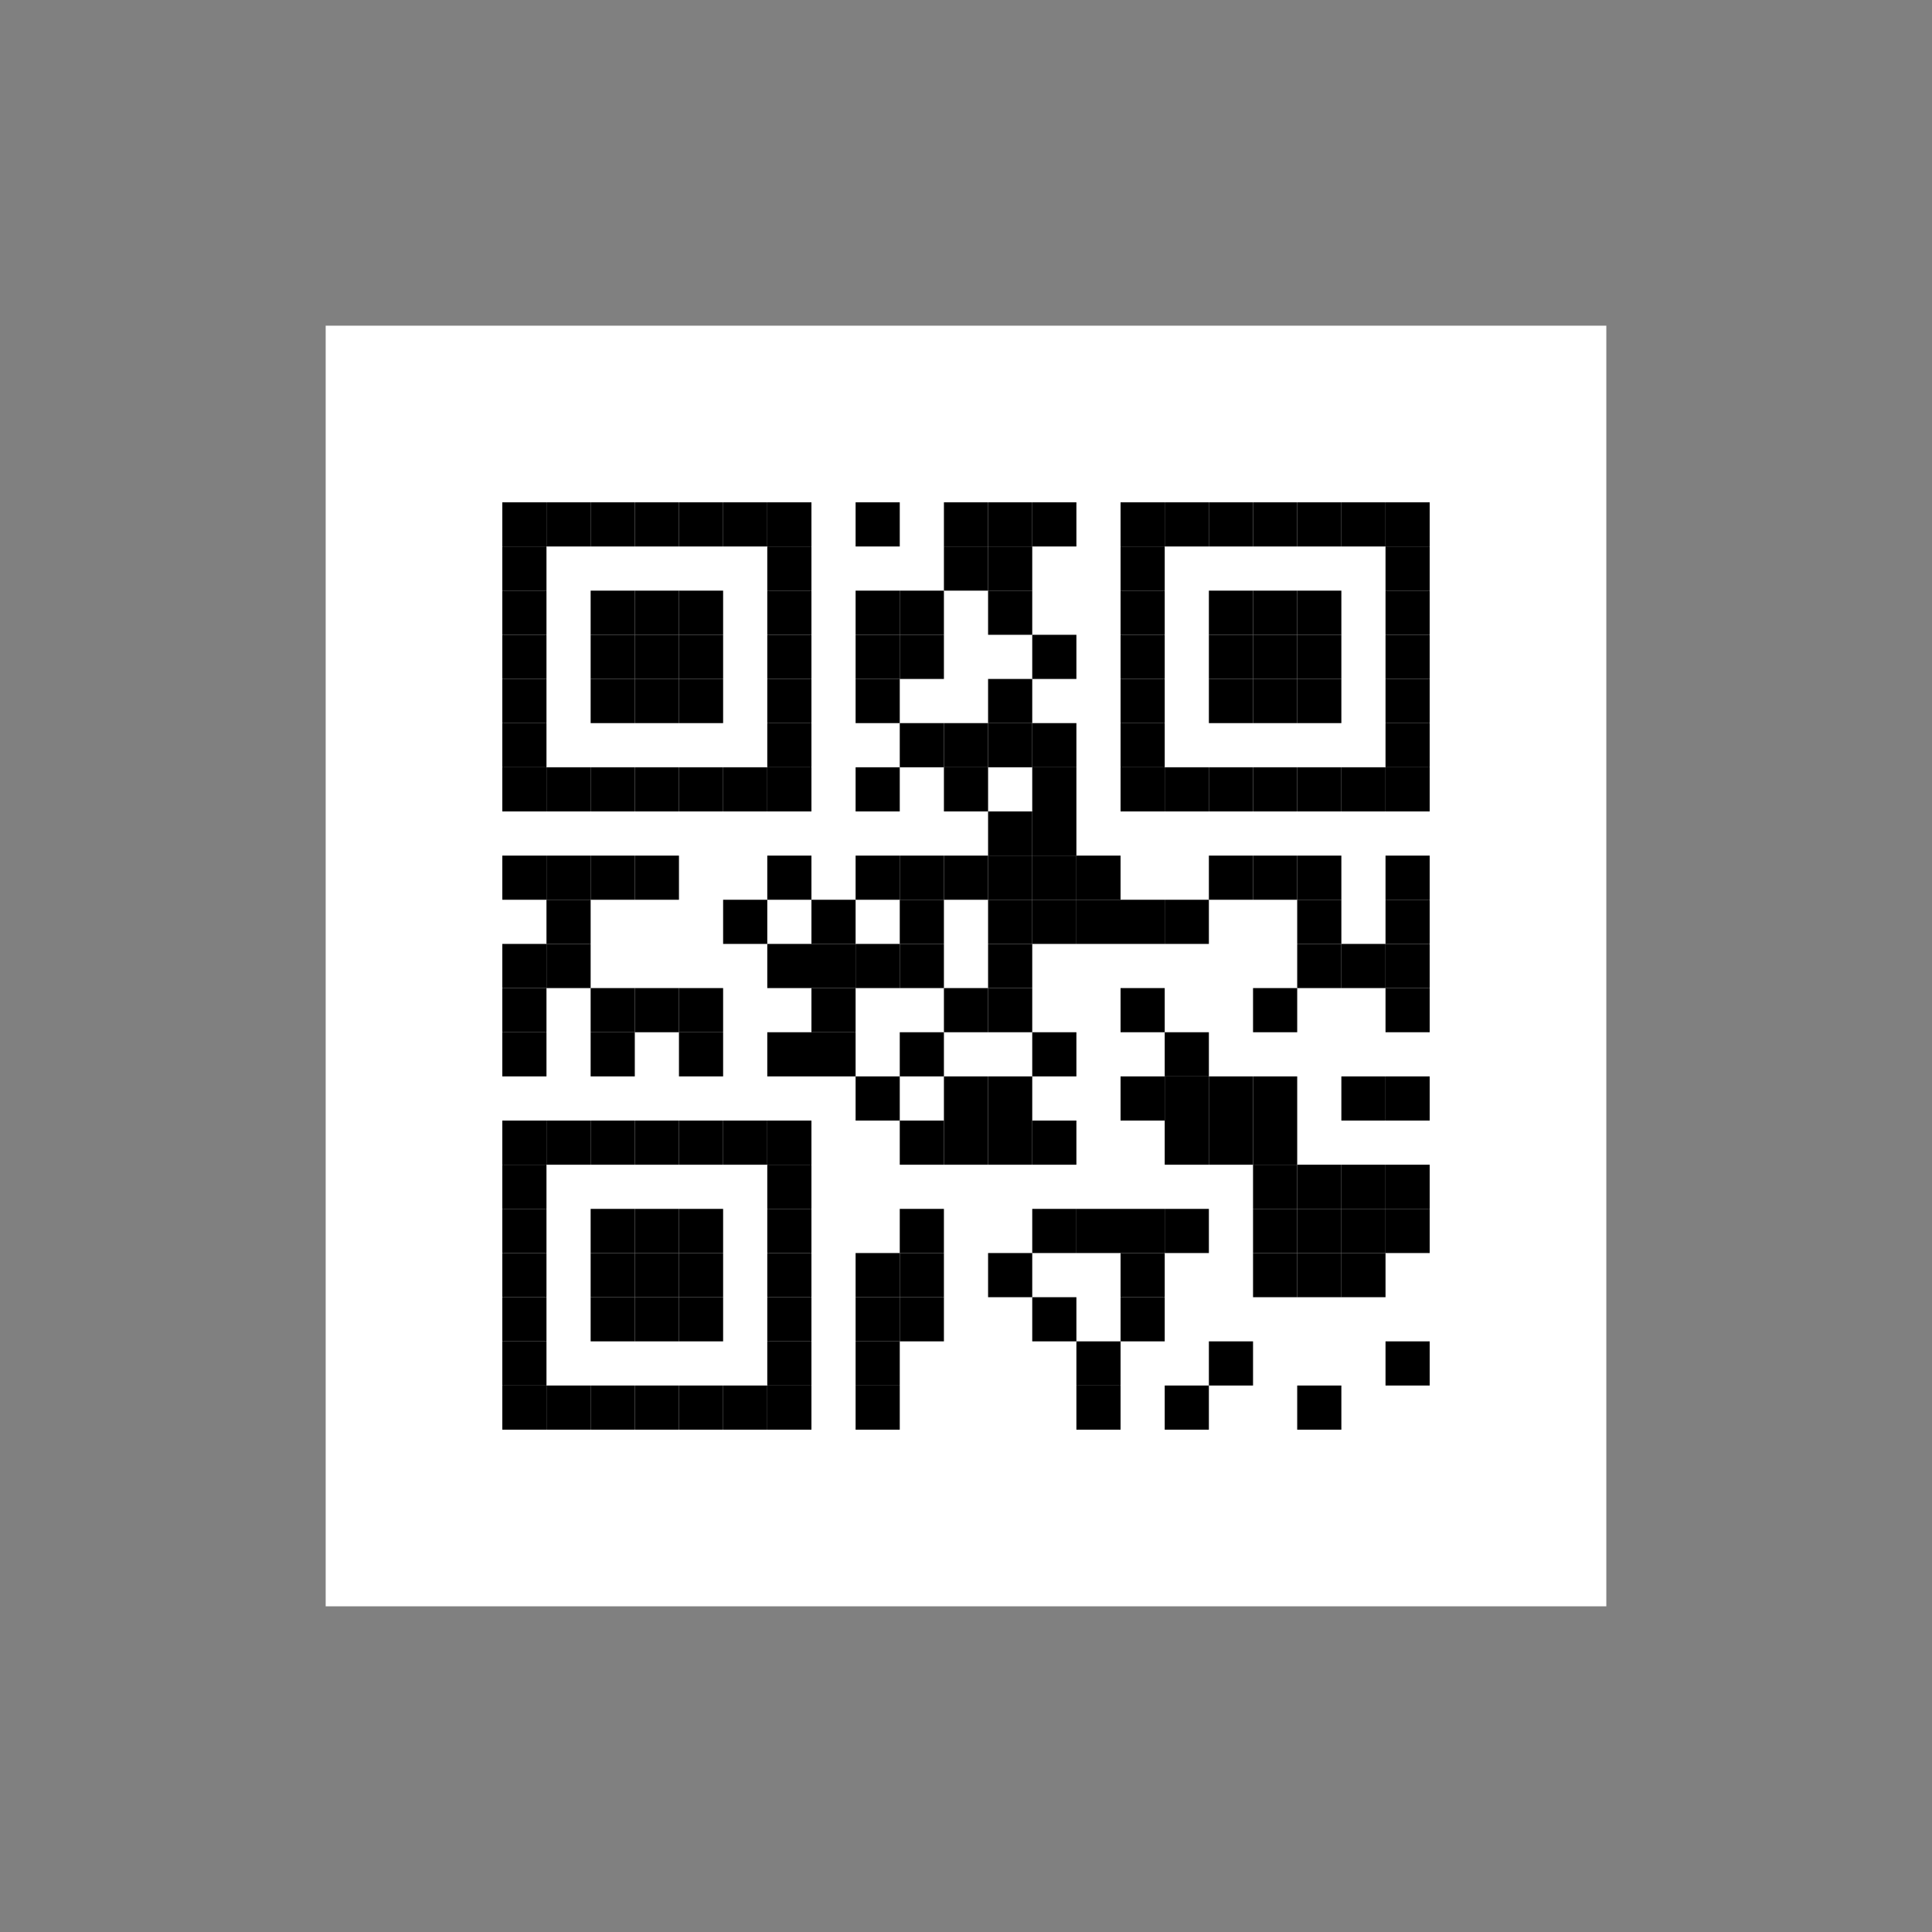 <svg width="350" height="350" xmlns="http://www.w3.org/2000/svg" xmlns:xlink="http://www.w3.org/1999/xlink">
 <rect width="100%" height="100%" fill="#808080" stroke="none"/>
 <defs>
  <rect height="8" width="8" id="p"/>
 </defs>
 <g>
  <title>Layer 1</title>
  <rect id="svg_1" fill="#ffffff" height="232" width="232" y="59" x="59"/>
  <g id="svg_2" fill="#000000">
   <use id="svg_3" y="91" x="91" xlink:href="#p"/>
   <use id="svg_4" y="99" x="91" xlink:href="#p"/>
   <use id="svg_5" y="107" x="91" xlink:href="#p"/>
   <use id="svg_6" y="115" x="91" xlink:href="#p"/>
   <use id="svg_7" y="123" x="91" xlink:href="#p"/>
   <use id="svg_8" y="131" x="91" xlink:href="#p"/>
   <use id="svg_9" y="139" x="91" xlink:href="#p"/>
   <use id="svg_10" y="155" x="91" xlink:href="#p"/>
   <use id="svg_11" y="171" x="91" xlink:href="#p"/>
   <use id="svg_12" y="179" x="91" xlink:href="#p"/>
   <use id="svg_13" y="187" x="91" xlink:href="#p"/>
   <use id="svg_14" y="203" x="91" xlink:href="#p"/>
   <use id="svg_15" y="211" x="91" xlink:href="#p"/>
   <use id="svg_16" y="219" x="91" xlink:href="#p"/>
   <use id="svg_17" y="227" x="91" xlink:href="#p"/>
   <use id="svg_18" y="235" x="91" xlink:href="#p"/>
   <use id="svg_19" y="243" x="91" xlink:href="#p"/>
   <use id="svg_20" y="251" x="91" xlink:href="#p"/>
   <use id="svg_21" y="91" x="99" xlink:href="#p"/>
   <use id="svg_22" y="139" x="99" xlink:href="#p"/>
   <use id="svg_23" y="155" x="99" xlink:href="#p"/>
   <use id="svg_24" y="163" x="99" xlink:href="#p"/>
   <use id="svg_25" y="171" x="99" xlink:href="#p"/>
   <use id="svg_26" y="203" x="99" xlink:href="#p"/>
   <use id="svg_27" y="251" x="99" xlink:href="#p"/>
   <use id="svg_28" y="91" x="107" xlink:href="#p"/>
   <use id="svg_29" y="107" x="107" xlink:href="#p"/>
   <use id="svg_30" y="115" x="107" xlink:href="#p"/>
   <use id="svg_31" y="123" x="107" xlink:href="#p"/>
   <use id="svg_32" y="139" x="107" xlink:href="#p"/>
   <use id="svg_33" y="155" x="107" xlink:href="#p"/>
   <use id="svg_34" y="179" x="107" xlink:href="#p"/>
   <use id="svg_35" y="187" x="107" xlink:href="#p"/>
   <use id="svg_36" y="203" x="107" xlink:href="#p"/>
   <use id="svg_37" y="219" x="107" xlink:href="#p"/>
   <use id="svg_38" y="227" x="107" xlink:href="#p"/>
   <use id="svg_39" y="235" x="107" xlink:href="#p"/>
   <use id="svg_40" y="251" x="107" xlink:href="#p"/>
   <use id="svg_41" y="91" x="115" xlink:href="#p"/>
   <use id="svg_42" y="107" x="115" xlink:href="#p"/>
   <use id="svg_43" y="115" x="115" xlink:href="#p"/>
   <use id="svg_44" y="123" x="115" xlink:href="#p"/>
   <use id="svg_45" y="139" x="115" xlink:href="#p"/>
   <use id="svg_46" y="155" x="115" xlink:href="#p"/>
   <use id="svg_47" y="179" x="115" xlink:href="#p"/>
   <use id="svg_48" y="203" x="115" xlink:href="#p"/>
   <use id="svg_49" y="219" x="115" xlink:href="#p"/>
   <use id="svg_50" y="227" x="115" xlink:href="#p"/>
   <use id="svg_51" y="235" x="115" xlink:href="#p"/>
   <use id="svg_52" y="251" x="115" xlink:href="#p"/>
   <use id="svg_53" y="91" x="123" xlink:href="#p"/>
   <use id="svg_54" y="107" x="123" xlink:href="#p"/>
   <use id="svg_55" y="115" x="123" xlink:href="#p"/>
   <use id="svg_56" y="123" x="123" xlink:href="#p"/>
   <use id="svg_57" y="139" x="123" xlink:href="#p"/>
   <use id="svg_58" y="179" x="123" xlink:href="#p"/>
   <use id="svg_59" y="187" x="123" xlink:href="#p"/>
   <use id="svg_60" y="203" x="123" xlink:href="#p"/>
   <use id="svg_61" y="219" x="123" xlink:href="#p"/>
   <use id="svg_62" y="227" x="123" xlink:href="#p"/>
   <use id="svg_63" y="235" x="123" xlink:href="#p"/>
   <use id="svg_64" y="251" x="123" xlink:href="#p"/>
   <use id="svg_65" y="91" x="131" xlink:href="#p"/>
   <use id="svg_66" y="139" x="131" xlink:href="#p"/>
   <use id="svg_67" y="163" x="131" xlink:href="#p"/>
   <use id="svg_68" y="203" x="131" xlink:href="#p"/>
   <use id="svg_69" y="251" x="131" xlink:href="#p"/>
   <use id="svg_70" y="91" x="139" xlink:href="#p"/>
   <use id="svg_71" y="99" x="139" xlink:href="#p"/>
   <use id="svg_72" y="107" x="139" xlink:href="#p"/>
   <use id="svg_73" y="115" x="139" xlink:href="#p"/>
   <use id="svg_74" y="123" x="139" xlink:href="#p"/>
   <use id="svg_75" y="131" x="139" xlink:href="#p"/>
   <use id="svg_76" y="139" x="139" xlink:href="#p"/>
   <use id="svg_77" y="155" x="139" xlink:href="#p"/>
   <use id="svg_78" y="171" x="139" xlink:href="#p"/>
   <use id="svg_79" y="187" x="139" xlink:href="#p"/>
   <use id="svg_80" y="203" x="139" xlink:href="#p"/>
   <use id="svg_81" y="211" x="139" xlink:href="#p"/>
   <use id="svg_82" y="219" x="139" xlink:href="#p"/>
   <use id="svg_83" y="227" x="139" xlink:href="#p"/>
   <use id="svg_84" y="235" x="139" xlink:href="#p"/>
   <use id="svg_85" y="243" x="139" xlink:href="#p"/>
   <use id="svg_86" y="251" x="139" xlink:href="#p"/>
   <use id="svg_87" y="163" x="147" xlink:href="#p"/>
   <use id="svg_88" y="171" x="147" xlink:href="#p"/>
   <use id="svg_89" y="179" x="147" xlink:href="#p"/>
   <use id="svg_90" y="187" x="147" xlink:href="#p"/>
   <use id="svg_91" y="91" x="155" xlink:href="#p"/>
   <use id="svg_92" y="107" x="155" xlink:href="#p"/>
   <use id="svg_93" y="115" x="155" xlink:href="#p"/>
   <use id="svg_94" y="123" x="155" xlink:href="#p"/>
   <use id="svg_95" y="139" x="155" xlink:href="#p"/>
   <use id="svg_96" y="155" x="155" xlink:href="#p"/>
   <use id="svg_97" y="171" x="155" xlink:href="#p"/>
   <use id="svg_98" y="195" x="155" xlink:href="#p"/>
   <use id="svg_99" y="227" x="155" xlink:href="#p"/>
   <use id="svg_100" y="235" x="155" xlink:href="#p"/>
   <use id="svg_101" y="243" x="155" xlink:href="#p"/>
   <use id="svg_102" y="251" x="155" xlink:href="#p"/>
   <use id="svg_103" y="107" x="163" xlink:href="#p"/>
   <use id="svg_104" y="115" x="163" xlink:href="#p"/>
   <use id="svg_105" y="131" x="163" xlink:href="#p"/>
   <use id="svg_106" y="155" x="163" xlink:href="#p"/>
   <use id="svg_107" y="163" x="163" xlink:href="#p"/>
   <use id="svg_108" y="171" x="163" xlink:href="#p"/>
   <use id="svg_109" y="187" x="163" xlink:href="#p"/>
   <use id="svg_110" y="203" x="163" xlink:href="#p"/>
   <use id="svg_111" y="219" x="163" xlink:href="#p"/>
   <use id="svg_112" y="227" x="163" xlink:href="#p"/>
   <use id="svg_113" y="235" x="163" xlink:href="#p"/>
   <use id="svg_114" y="91" x="171" xlink:href="#p"/>
   <use id="svg_115" y="99" x="171" xlink:href="#p"/>
   <use id="svg_116" y="131" x="171" xlink:href="#p"/>
   <use id="svg_117" y="139" x="171" xlink:href="#p"/>
   <use id="svg_118" y="155" x="171" xlink:href="#p"/>
   <use id="svg_119" y="179" x="171" xlink:href="#p"/>
   <use id="svg_120" y="195" x="171" xlink:href="#p"/>
   <use id="svg_121" y="203" x="171" xlink:href="#p"/>
   <use id="svg_122" y="91" x="179" xlink:href="#p"/>
   <use id="svg_123" y="99" x="179" xlink:href="#p"/>
   <use id="svg_124" y="107" x="179" xlink:href="#p"/>
   <use id="svg_125" y="123" x="179" xlink:href="#p"/>
   <use id="svg_126" y="131" x="179" xlink:href="#p"/>
   <use id="svg_127" y="147" x="179" xlink:href="#p"/>
   <use id="svg_128" y="155" x="179" xlink:href="#p"/>
   <use id="svg_129" y="163" x="179" xlink:href="#p"/>
   <use id="svg_130" y="171" x="179" xlink:href="#p"/>
   <use id="svg_131" y="179" x="179" xlink:href="#p"/>
   <use id="svg_132" y="195" x="179" xlink:href="#p"/>
   <use id="svg_133" y="203" x="179" xlink:href="#p"/>
   <use id="svg_134" y="227" x="179" xlink:href="#p"/>
   <use id="svg_135" y="91" x="187" xlink:href="#p"/>
   <use id="svg_136" y="115" x="187" xlink:href="#p"/>
   <use id="svg_137" y="131" x="187" xlink:href="#p"/>
   <use id="svg_138" y="139" x="187" xlink:href="#p"/>
   <use id="svg_139" y="147" x="187" xlink:href="#p"/>
   <use id="svg_140" y="155" x="187" xlink:href="#p"/>
   <use id="svg_141" y="163" x="187" xlink:href="#p"/>
   <use id="svg_142" y="187" x="187" xlink:href="#p"/>
   <use id="svg_143" y="203" x="187" xlink:href="#p"/>
   <use id="svg_144" y="219" x="187" xlink:href="#p"/>
   <use id="svg_145" y="235" x="187" xlink:href="#p"/>
   <use id="svg_146" y="155" x="195" xlink:href="#p"/>
   <use id="svg_147" y="163" x="195" xlink:href="#p"/>
   <use id="svg_148" y="219" x="195" xlink:href="#p"/>
   <use id="svg_149" y="243" x="195" xlink:href="#p"/>
   <use id="svg_150" y="251" x="195" xlink:href="#p"/>
   <use id="svg_151" y="91" x="203" xlink:href="#p"/>
   <use id="svg_152" y="99" x="203" xlink:href="#p"/>
   <use id="svg_153" y="107" x="203" xlink:href="#p"/>
   <use id="svg_154" y="115" x="203" xlink:href="#p"/>
   <use id="svg_155" y="123" x="203" xlink:href="#p"/>
   <use id="svg_156" y="131" x="203" xlink:href="#p"/>
   <use id="svg_157" y="139" x="203" xlink:href="#p"/>
   <use id="svg_158" y="163" x="203" xlink:href="#p"/>
   <use id="svg_159" y="179" x="203" xlink:href="#p"/>
   <use id="svg_160" y="195" x="203" xlink:href="#p"/>
   <use id="svg_161" y="219" x="203" xlink:href="#p"/>
   <use id="svg_162" y="227" x="203" xlink:href="#p"/>
   <use id="svg_163" y="235" x="203" xlink:href="#p"/>
   <use id="svg_164" y="91" x="211" xlink:href="#p"/>
   <use id="svg_165" y="139" x="211" xlink:href="#p"/>
   <use id="svg_166" y="163" x="211" xlink:href="#p"/>
   <use id="svg_167" y="187" x="211" xlink:href="#p"/>
   <use id="svg_168" y="195" x="211" xlink:href="#p"/>
   <use id="svg_169" y="203" x="211" xlink:href="#p"/>
   <use id="svg_170" y="219" x="211" xlink:href="#p"/>
   <use id="svg_171" y="251" x="211" xlink:href="#p"/>
   <use id="svg_172" y="91" x="219" xlink:href="#p"/>
   <use id="svg_173" y="107" x="219" xlink:href="#p"/>
   <use id="svg_174" y="115" x="219" xlink:href="#p"/>
   <use id="svg_175" y="123" x="219" xlink:href="#p"/>
   <use id="svg_176" y="139" x="219" xlink:href="#p"/>
   <use id="svg_177" y="155" x="219" xlink:href="#p"/>
   <use id="svg_178" y="195" x="219" xlink:href="#p"/>
   <use id="svg_179" y="203" x="219" xlink:href="#p"/>
   <use id="svg_180" y="243" x="219" xlink:href="#p"/>
   <use id="svg_181" y="91" x="227" xlink:href="#p"/>
   <use id="svg_182" y="107" x="227" xlink:href="#p"/>
   <use id="svg_183" y="115" x="227" xlink:href="#p"/>
   <use id="svg_184" y="123" x="227" xlink:href="#p"/>
   <use id="svg_185" y="139" x="227" xlink:href="#p"/>
   <use id="svg_186" y="155" x="227" xlink:href="#p"/>
   <use id="svg_187" y="179" x="227" xlink:href="#p"/>
   <use id="svg_188" y="195" x="227" xlink:href="#p"/>
   <use id="svg_189" y="203" x="227" xlink:href="#p"/>
   <use id="svg_190" y="211" x="227" xlink:href="#p"/>
   <use id="svg_191" y="219" x="227" xlink:href="#p"/>
   <use id="svg_192" y="227" x="227" xlink:href="#p"/>
   <use id="svg_193" y="91" x="235" xlink:href="#p"/>
   <use id="svg_194" y="107" x="235" xlink:href="#p"/>
   <use id="svg_195" y="115" x="235" xlink:href="#p"/>
   <use id="svg_196" y="123" x="235" xlink:href="#p"/>
   <use id="svg_197" y="139" x="235" xlink:href="#p"/>
   <use id="svg_198" y="155" x="235" xlink:href="#p"/>
   <use id="svg_199" y="163" x="235" xlink:href="#p"/>
   <use id="svg_200" y="171" x="235" xlink:href="#p"/>
   <use id="svg_201" y="211" x="235" xlink:href="#p"/>
   <use id="svg_202" y="219" x="235" xlink:href="#p"/>
   <use id="svg_203" y="227" x="235" xlink:href="#p"/>
   <use id="svg_204" y="251" x="235" xlink:href="#p"/>
   <use id="svg_205" y="91" x="243" xlink:href="#p"/>
   <use id="svg_206" y="139" x="243" xlink:href="#p"/>
   <use id="svg_207" y="171" x="243" xlink:href="#p"/>
   <use id="svg_208" y="195" x="243" xlink:href="#p"/>
   <use id="svg_209" y="211" x="243" xlink:href="#p"/>
   <use id="svg_210" y="219" x="243" xlink:href="#p"/>
   <use id="svg_211" y="227" x="243" xlink:href="#p"/>
   <use id="svg_212" y="91" x="251" xlink:href="#p"/>
   <use id="svg_213" y="99" x="251" xlink:href="#p"/>
   <use id="svg_214" y="107" x="251" xlink:href="#p"/>
   <use id="svg_215" y="115" x="251" xlink:href="#p"/>
   <use id="svg_216" y="123" x="251" xlink:href="#p"/>
   <use id="svg_217" y="131" x="251" xlink:href="#p"/>
   <use id="svg_218" y="139" x="251" xlink:href="#p"/>
   <use id="svg_219" y="155" x="251" xlink:href="#p"/>
   <use id="svg_220" y="163" x="251" xlink:href="#p"/>
   <use id="svg_221" y="171" x="251" xlink:href="#p"/>
   <use id="svg_222" y="179" x="251" xlink:href="#p"/>
   <use id="svg_223" y="195" x="251" xlink:href="#p"/>
   <use id="svg_224" y="211" x="251" xlink:href="#p"/>
   <use id="svg_225" y="219" x="251" xlink:href="#p"/>
   <use id="svg_226" y="243" x="251" xlink:href="#p"/>
  </g>
  <g id="svg_227"/>
 </g>
</svg>